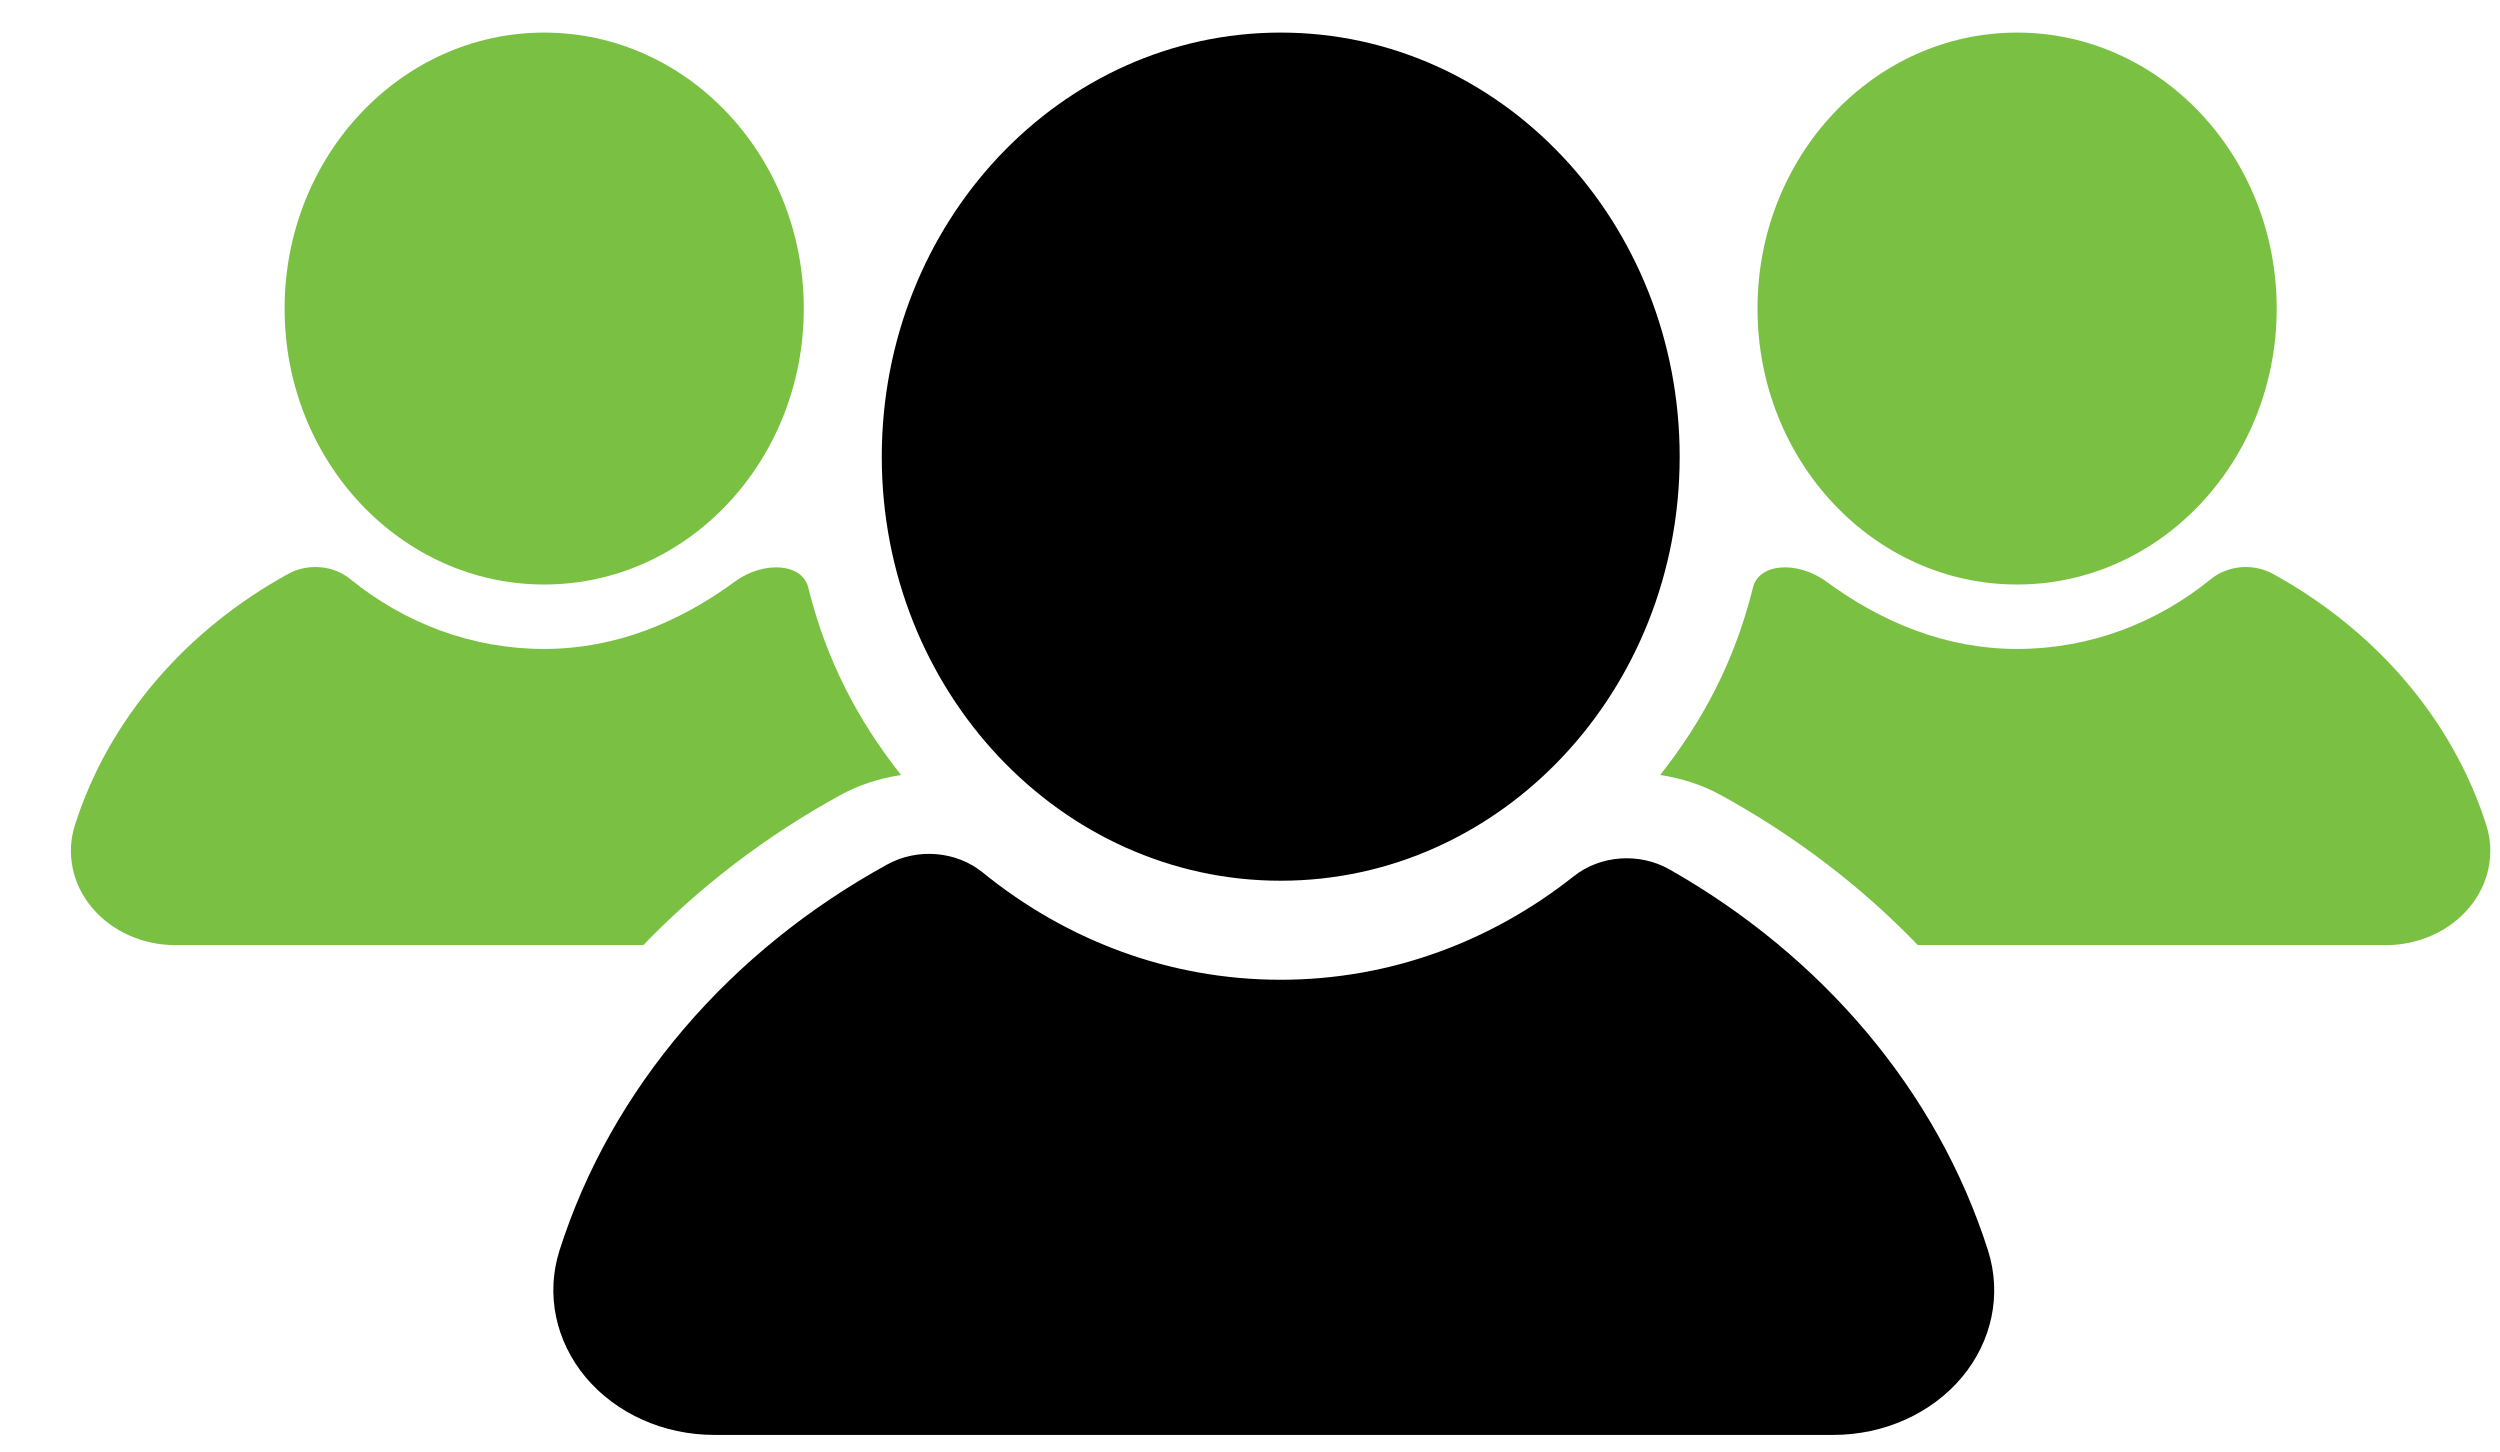 <svg width="31" height="18" viewBox="0 0 31 18" fill="none" xmlns="http://www.w3.org/2000/svg">
<path d="M9.967 3.826C9.967 5.716 8.526 7.248 6.748 7.248C4.97 7.248 3.529 5.716 3.529 3.826C3.529 1.936 4.97 0.404 6.748 0.404C8.526 0.404 9.967 1.936 9.967 3.826Z" fill="#7AC143"/>
<path d="M10.417 9.861C10.649 9.733 10.906 9.65 11.173 9.61C10.632 8.924 10.249 8.187 10.027 7.305C9.967 6.983 9.477 6.945 9.112 7.212C8.43 7.713 7.635 8.047 6.747 8.047C5.843 8.047 5.011 7.723 4.344 7.181C4.131 7.008 3.817 6.982 3.572 7.117C2.306 7.813 1.347 8.918 0.929 10.231C0.817 10.582 0.896 10.963 1.141 11.255C1.386 11.548 1.77 11.72 2.177 11.72H7.977C8.671 10.999 9.491 10.37 10.417 9.861Z" fill="#7AC143"/>
<path d="M21.793 3.826C21.793 5.716 23.234 7.248 25.012 7.248C26.79 7.248 28.231 5.716 28.231 3.826C28.231 1.936 26.79 0.404 25.012 0.404C23.234 0.404 21.793 1.936 21.793 3.826Z" fill="#7AC143"/>
<path d="M21.342 9.861C21.11 9.733 20.852 9.65 20.586 9.61C21.127 8.924 21.51 8.187 21.732 7.305C21.792 6.983 22.282 6.945 22.647 7.212C23.329 7.713 24.124 8.047 25.012 8.047C25.916 8.047 26.748 7.723 27.415 7.181C27.628 7.008 27.942 6.982 28.186 7.117C29.453 7.813 30.412 8.918 30.83 10.231C30.942 10.582 30.863 10.963 30.618 11.255C30.373 11.548 29.989 11.72 29.582 11.72H23.782C23.088 10.999 22.268 10.37 21.342 9.861Z" fill="#7AC143"/>
<path d="M24.651 15.505C24.021 13.526 22.593 11.854 20.702 10.781C20.329 10.569 19.845 10.603 19.514 10.866C18.499 11.67 17.243 12.149 15.88 12.149C14.489 12.149 13.211 11.652 12.186 10.819C11.859 10.553 11.377 10.512 11.001 10.72C9.054 11.789 7.581 13.488 6.938 15.505C6.766 16.046 6.887 16.629 7.263 17.079C7.641 17.529 8.23 17.793 8.856 17.793H22.734C23.36 17.793 23.949 17.529 24.327 17.079C24.703 16.629 24.824 16.046 24.651 15.505Z" fill="black"/>
<path d="M20.828 5.663C20.828 8.567 18.613 10.921 15.88 10.921C13.148 10.921 10.934 8.567 10.934 5.663C10.934 2.758 13.148 0.404 15.88 0.404C18.613 0.404 20.828 2.758 20.828 5.663Z" fill="black"/>
</svg>
